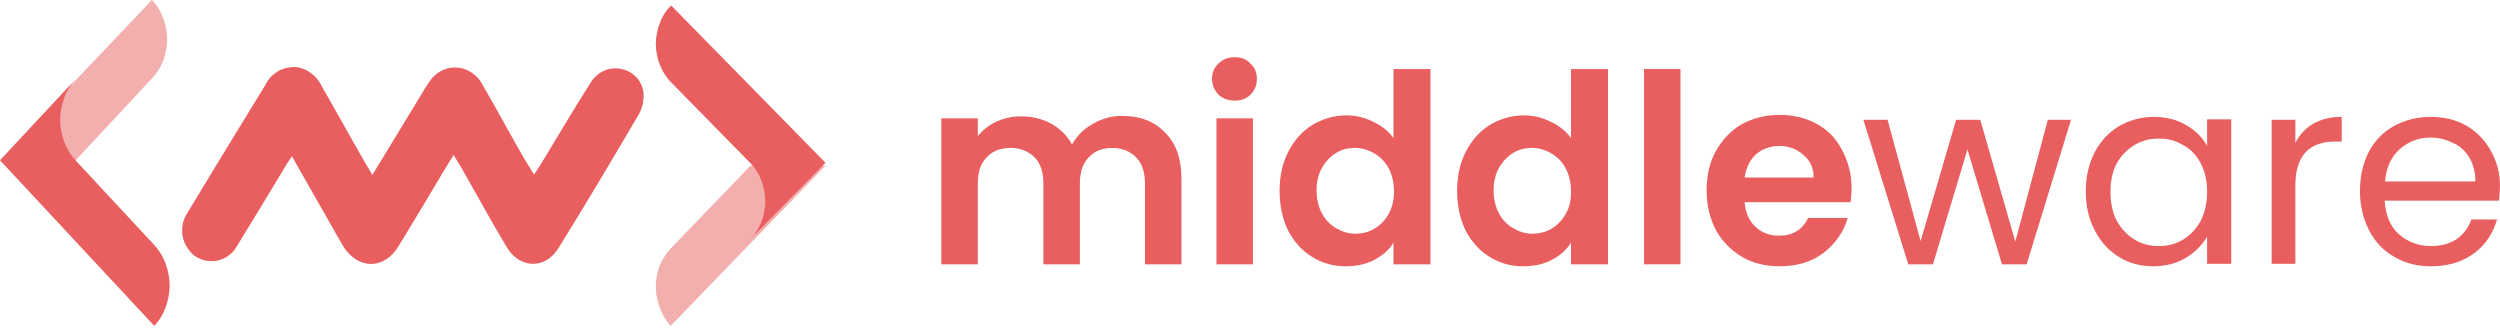 <?xml version="1.0" ?>
<svg xmlns="http://www.w3.org/2000/svg" viewBox="0 0 507 67" xml:space="preserve">
	<style type="text/css">
	.st0{fill:#E95E5F;}
	.st1{opacity:0.5;fill:#E95E5F;enable-background:new    ;}
</style>
	<path class="st0" d="M227.6,23.5c3.6,0,6.5,1.1,8.7,3.4c2.2,2.2,3.3,5.3,3.3,9.3v17.4h-7.4V37.2c0-2.3-0.6-4.1-1.8-5.3  c-1.2-1.2-2.8-1.9-4.8-1.9c-2,0-3.6,0.6-4.8,1.9c-1.2,1.2-1.8,3-1.8,5.3v16.4h-7.4V37.2c0-2.3-0.6-4.1-1.8-5.3  c-1.2-1.2-2.8-1.9-4.8-1.9c-2.1,0-3.7,0.6-4.9,1.9c-1.2,1.2-1.8,3-1.8,5.3v16.4h-7.4V24h7.4v3.6c1-1.2,2.2-2.2,3.7-2.9  c1.5-0.7,3.2-1.1,5-1.1c2.3,0,4.4,0.5,6.2,1.5c1.8,1,3.2,2.4,4.2,4.2c1-1.7,2.3-3.1,4.1-4.1C223.5,24,225.5,23.5,227.6,23.5z"/>
	<path class="st0" d="M250.4,20.4c-1.3,0-2.4-0.4-3.3-1.2c-0.8-0.9-1.3-1.9-1.3-3.2c0-1.2,0.4-2.3,1.3-3.1c0.9-0.9,2-1.3,3.3-1.3  s2.4,0.4,3.2,1.3c0.9,0.8,1.3,1.9,1.3,3.1c0,1.2-0.4,2.3-1.3,3.2C252.8,20,251.8,20.4,250.4,20.4z M254.1,24v29.6h-7.4V24H254.1z"/>
	<path class="st0" d="M259.5,38.7c0-3,0.6-5.7,1.8-8c1.2-2.3,2.8-4.1,4.9-5.4c2.1-1.2,4.3-1.9,6.8-1.9c1.9,0,3.7,0.4,5.5,1.3  c1.7,0.8,3.1,1.9,4.1,3.3V14h7.5v39.6h-7.5v-4.4c-0.9,1.5-2.2,2.6-3.9,3.5c-1.7,0.9-3.6,1.3-5.8,1.3c-2.5,0-4.7-0.6-6.8-1.9  c-2.1-1.3-3.7-3.1-4.9-5.4C260.1,44.4,259.5,41.7,259.5,38.7z M282.7,38.8c0-1.8-0.4-3.4-1.1-4.7c-0.7-1.3-1.7-2.3-2.9-3  c-1.2-0.7-2.5-1.1-3.9-1.1c-1.4,0-2.7,0.3-3.8,1c-1.2,0.7-2.1,1.7-2.9,3c-0.7,1.3-1.1,2.8-1.1,4.6s0.4,3.4,1.1,4.7  c0.7,1.3,1.7,2.3,2.9,3c1.2,0.7,2.5,1.1,3.8,1.1c1.4,0,2.7-0.3,3.9-1c1.2-0.7,2.2-1.7,2.9-3C282.3,42.2,282.7,40.6,282.7,38.8z"/>
	<path class="st0" d="M295.5,38.7c0-3,0.6-5.7,1.8-8c1.2-2.3,2.8-4.1,4.9-5.4c2.1-1.2,4.3-1.9,6.8-1.9c1.9,0,3.7,0.4,5.5,1.3  c1.7,0.8,3.1,1.9,4.1,3.3V14h7.5v39.6h-7.5v-4.4c-0.9,1.5-2.2,2.6-3.9,3.5c-1.7,0.9-3.6,1.3-5.8,1.3c-2.5,0-4.7-0.6-6.8-1.9  c-2.1-1.3-3.7-3.1-4.9-5.4C296.1,44.4,295.5,41.7,295.5,38.7z M318.6,38.8c0-1.8-0.4-3.4-1.1-4.7c-0.7-1.3-1.7-2.3-2.9-3  c-1.2-0.7-2.5-1.1-3.9-1.1c-1.4,0-2.7,0.3-3.8,1c-1.2,0.7-2.1,1.7-2.9,3c-0.7,1.3-1.1,2.8-1.1,4.6s0.4,3.4,1.1,4.7  c0.7,1.3,1.7,2.3,2.9,3c1.2,0.7,2.5,1.1,3.8,1.1c1.4,0,2.7-0.3,3.9-1c1.2-0.7,2.2-1.7,2.9-3C318.3,42.2,318.6,40.6,318.6,38.8z"/>
	<path class="st0" d="M340.8,14v39.6h-7.4V14H340.8z"/>
	<path class="st0" d="M375.5,38.1c0,1.1-0.1,2-0.2,2.9h-21.5c0.2,2.1,0.9,3.8,2.2,5c1.3,1.2,2.9,1.8,4.8,1.8c2.8,0,4.7-1.2,5.9-3.6h8  c-0.8,2.9-2.5,5.2-4.9,7.1c-2.4,1.8-5.4,2.7-8.9,2.7c-2.8,0-5.4-0.6-7.6-1.9c-2.2-1.3-4-3.1-5.3-5.4c-1.2-2.3-1.9-5-1.9-8  c0-3.1,0.6-5.8,1.9-8.1s3-4.1,5.2-5.4c2.2-1.2,4.8-1.9,7.7-1.9c2.8,0,5.3,0.6,7.5,1.8c2.2,1.2,3.9,2.9,5.1,5.2  C374.8,32.7,375.5,35.2,375.5,38.1z M367.8,36c0-1.9-0.7-3.5-2.1-4.6c-1.3-1.2-3-1.8-4.9-1.8c-1.8,0-3.4,0.6-4.7,1.7  c-1.2,1.1-2,2.7-2.3,4.7H367.8z"/>
	<path class="st0" d="M420,24.3L411,53.6h-5l-7-23.3l-7,23.3h-5l-9.1-29.3h4.9l6.7,24.6l7.2-24.6h4.9l7.1,24.7l6.6-24.7H420z"/>
	<path class="st0" d="M423,38.8c0-3,0.6-5.6,1.8-7.9c1.2-2.3,2.8-4,4.9-5.3c2.1-1.2,4.5-1.9,7.1-1.9c2.5,0,4.8,0.6,6.6,1.7  c1.9,1.1,3.3,2.5,4.2,4.2v-5.4h4.9v29.3h-4.9v-5.5c-1,1.7-2.4,3.1-4.3,4.3c-1.9,1.1-4.1,1.7-6.6,1.7c-2.6,0-4.9-0.6-7-1.9  c-2.1-1.3-3.7-3.1-4.9-5.4C423.6,44.4,423,41.8,423,38.8z M447.6,38.9c0-2.2-0.4-4.1-1.3-5.8s-2.1-2.9-3.6-3.7  c-1.5-0.9-3.1-1.3-4.9-1.3c-1.8,0-3.4,0.4-4.9,1.3c-1.5,0.9-2.7,2.1-3.6,3.7c-0.9,1.6-1.3,3.6-1.3,5.8c0,2.2,0.4,4.2,1.3,5.9  c0.9,1.6,2.1,2.9,3.6,3.8c1.5,0.9,3.1,1.3,4.9,1.3c1.8,0,3.4-0.4,4.9-1.3c1.5-0.9,2.7-2.2,3.6-3.8C447.2,43,447.6,41.1,447.6,38.9z"/>
	<path class="st0" d="M465.5,29c0.8-1.7,2.1-3,3.6-3.9c1.6-0.9,3.5-1.4,5.8-1.4v5h-1.3c-5.4,0-8.1,3-8.1,8.9v15.9h-4.8V24.3h4.8V29z"/>
	<path class="st0" d="M507,37.8c0,0.9-0.1,1.9-0.2,2.9h-23.2c0.2,2.9,1.1,5.2,2.9,6.8c1.8,1.6,4,2.4,6.5,2.4c2.1,0,3.8-0.5,5.2-1.4  c1.4-1,2.4-2.3,3-4h5.2c-0.8,2.8-2.3,5.1-4.7,6.9c-2.3,1.7-5.2,2.6-8.7,2.6c-2.8,0-5.2-0.6-7.4-1.9c-2.2-1.2-3.9-3-5.1-5.3  c-1.2-2.3-1.9-5-1.9-8s0.6-5.7,1.8-8s2.9-4,5-5.2c2.2-1.2,4.7-1.9,7.5-1.9c2.8,0,5.2,0.6,7.3,1.8c2.1,1.2,3.7,2.9,4.9,5  C506.4,32.8,507,35.1,507,37.8z M502,36.8c0-1.9-0.4-3.4-1.2-4.8c-0.8-1.4-1.9-2.4-3.3-3c-1.4-0.7-2.9-1.1-4.6-1.1  c-2.4,0-4.5,0.8-6.3,2.4c-1.7,1.6-2.7,3.7-2.9,6.5H502z"/>
	<path class="st0" d="M108.3,35.4c0.6-0.9,1.1-1.6,1.5-2.3c3.3-5.4,6.5-10.9,9.9-16.2c0.6-1.1,1.6-2,2.7-2.5c1.1-0.5,2.4-0.7,3.6-0.4  c1.2,0.2,2.2,0.8,3.1,1.7c0.8,0.9,1.3,2,1.4,3.2c0.1,1.5-0.2,2.9-0.9,4.2c-5.4,9.2-10.8,18.3-16.4,27.3c-2.7,4.3-7.9,4.1-10.5-0.4  c-3.2-5.3-6.1-10.7-9.2-16.1c-0.4-0.7-0.9-1.4-1.5-2.5l-2.2,3.6c-2.9,4.9-5.9,9.9-8.9,14.8c-2.9,5-8.5,5-11.5-0.2  c-3.4-5.9-6.7-11.8-10.2-17.9c-0.5,0.8-1,1.4-1.3,2C54.6,39.2,51.3,44.6,48,50c-0.4,0.7-0.9,1.3-1.6,1.8c-0.6,0.5-1.4,0.8-2.1,1  c-0.8,0.2-1.6,0.2-2.3,0.1c-0.8-0.1-1.5-0.4-2.2-0.8c-0.7-0.4-1.2-1-1.7-1.7c-0.5-0.7-0.8-1.4-1-2.2c-0.2-0.8-0.2-1.6-0.1-2.4  c0.1-0.8,0.4-1.6,0.8-2.3c5.3-8.8,10.7-17.6,16.1-26.4c0.5-1.1,1.4-2,2.4-2.6c1-0.6,2.2-0.9,3.3-0.9c1.2,0,2.3,0.4,3.3,1.1  c1,0.7,1.8,1.6,2.3,2.7c3,5.2,5.9,10.5,8.9,15.7c0.4,0.7,0.9,1.4,1.4,2.4l10.1-16.6c0.4-0.7,0.9-1.5,1.4-2.2c0.6-1,1.4-1.7,2.4-2.3  c1-0.5,2.1-0.8,3.1-0.7c1.1,0,2.2,0.4,3.1,1c0.9,0.6,1.7,1.4,2.2,2.4c3.1,5.3,5.9,10.6,9,15.9C107.3,33.7,107.7,34.5,108.3,35.4z"/>
	<path class="st1" d="M136,66.1l31.4-32.5h-15.2l-16,16.6c-1,1-1.8,2.3-2.4,3.6c-0.5,1.4-0.8,2.8-0.8,4.3c0,1.5,0.3,2.9,0.8,4.3  S135.1,65.1,136,66.1L136,66.1z"/>
	<path class="st0" d="M136.1,1.1c-1,1-1.8,2.2-2.3,3.6c-0.5,1.3-0.8,2.8-0.8,4.2c0,1.4,0.3,2.9,0.8,4.2s1.3,2.6,2.3,3.6l0,0L152.1,33  c1,1,1.8,2.2,2.3,3.6c0.5,1.3,0.8,2.8,0.8,4.2s-0.3,2.9-0.8,4.2c-0.5,1.3-1.3,2.6-2.3,3.6L167.4,33L136.1,1.1L136.1,1.1z"/>
	<path class="st1" d="M30.8,0L6.2,25.9l8.6,7.2l16-17.2c1-1,1.8-2.3,2.3-3.6c0.5-1.4,0.8-2.8,0.8-4.3c0-1.5-0.3-2.9-0.8-4.3  C32.6,2.3,31.8,1,30.8,0z"/>
	<path class="st0" d="M31.3,66.1c1-1.1,1.8-2.4,2.3-3.8c0.5-1.4,0.8-2.9,0.8-4.4c0-1.5-0.3-3-0.8-4.4c-0.5-1.4-1.3-2.7-2.3-3.8l0,0  l-16-17.2c-1-1.1-1.8-2.4-2.3-3.8c-0.5-1.4-0.8-2.9-0.8-4.4c0-1.5,0.3-3,0.8-4.4c0.5-1.4,1.3-2.7,2.3-3.8L0,32.5L31.3,66.1z"/>
</svg>
